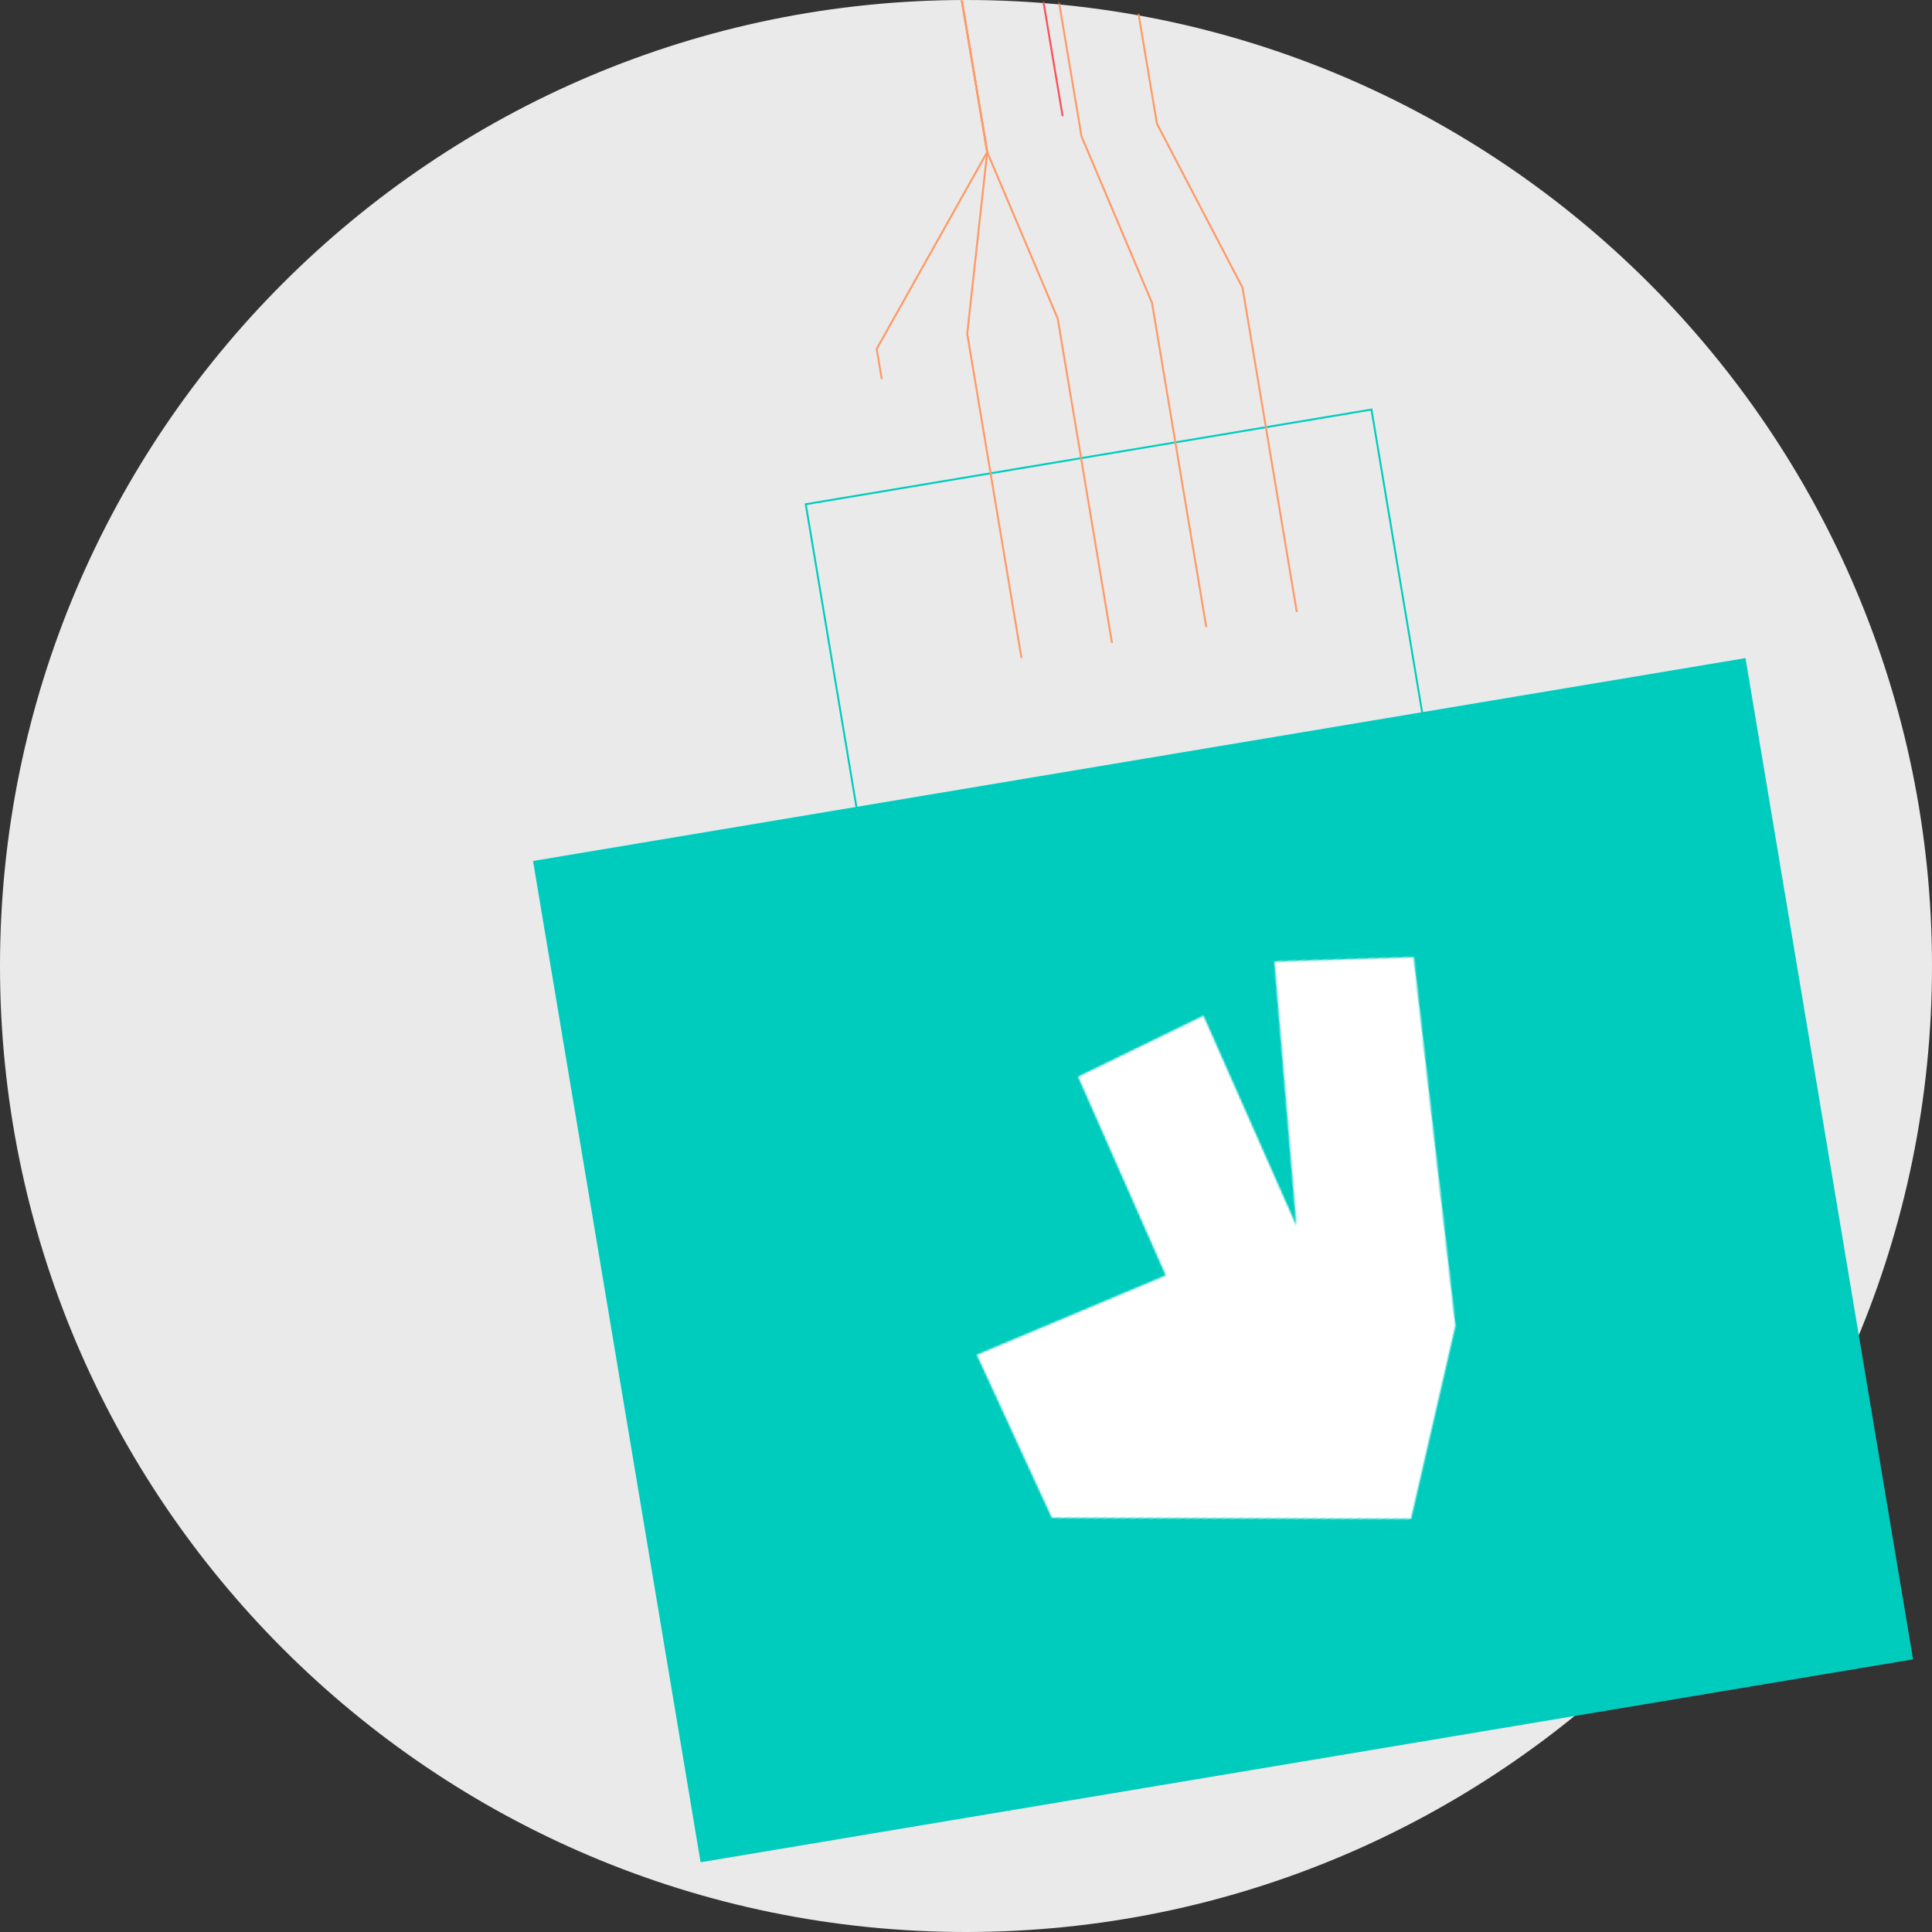 <svg xmlns="http://www.w3.org/2000/svg" viewBox="0 0 48 48" width="48" height="48" style="width:100%;height:100%;transform:translate3d(0,0,0)"><rect x="0" y="0" width="48" height="48" fill="#333333" stroke="none"/><defs><clipPath id="a"><path d="M0 0h48v48H0z"/></clipPath><clipPath id="b"><path d="M0 0h960v960H0z"/></clipPath><clipPath id="d"><path d="M0 0h960v1200H0z"/></clipPath><clipPath id="e"><path d="M0 0h960v960H0z"/></clipPath><mask id="c" mask-type="alpha"><g style="display:block"><path fill="#007E8A" d="M0-480c264.912 0 480 215.088 480 480 0 264.912-215.088 480-480 480-264.912 0-480-215.088-480-480 0-264.912 215.088-480 480-480z" transform="translate(480 480)"/><path fill-opacity="0" stroke="#00CCBE" strokeWidth="0" d="M480 0c264.912 0 480 215.088 480 480 0 264.912-215.088 480-480 480C215.088 960 0 744.912 0 480 0 215.088 215.088 0 480 0z"/><path fill="#007E8A" d="M686.156-300.953v601.906H-686.156v-601.906H686.156z" transform="translate(622.156 775.047)"/><path fill-opacity="0" stroke="#00CCBE" strokeWidth="0" d="M1308.312 474.094V1076H-64V474.094h1372.312z"/></g></mask><mask id="f"><path fill="#fff" d="m526.015 640.717-37.267-145.483-87.433 25.8 35.117 137.6-130.433 30.816 30.817 113.233L568.299 842.1l49.45-119.684 12.901-242.232L540.35 468l-14.335 172.717"/><path d="M453.631 713.1c-3.583-2.866-5.017-6.45-5.017-10.75s1.434-7.883 5.017-10.75c2.149-2.866 5.016-4.299 9.317-5.016 4.301 0 7.884.716 11.467 3.583 2.15 3.583 3.584 7.167 4.3 11.467.716 4.3 0 7.883-2.867 10.75-2.15 3.583-5.734 5.016-10.75 5.016-4.3 0-8.6-1.433-11.467-4.3m93.167-5.733c0 4.3-1.434 7.884-4.3 10.034-2.867 3.583-6.45 5.733-11.467 5.733-3.583-.716-7.167-2.15-10.033-5.017-2.867-2.15-4.3-5.733-5.016-10.75-.717-3.583 0-7.167 2.867-10.75 2.867-2.15 7.166-3.583 12.182-3.583 4.301 0 7.884 1.433 10.034 3.583 2.866 3.583 5.017 7.167 5.733 10.75"/></mask></defs><g clip-path="url(#a)"><g clip-path="url(#b)" transform="scale(.05)" style="display:block"><g style="display:block"><path fill="#EAEAEA" d="M480 0c264.912 0 480 215.088 480 480 0 264.912-215.088 480-480 480C215.088 960 0 744.912 0 480 0 215.088 215.088 0 480 0z"/><path d="M480 0c264.912 0 480 215.088 480 480 0 264.912-215.088 480-480 480C215.088 960 0 744.912 0 480 0 215.088 215.088 0 480 0z" fill="none"/></g><g mask="url(#c)" style="display:block"><g clip-path="url(#d)" transform="rotate(-9.5 -547.822 -197.08) scale(.95)"><path stroke="#00CCBE" strokeWidth="65" d="M150-150v300h-300v-300h300z" fill="none" transform="translate(480 572)" style="display:block"/><g clip-path="url(#e)" transform="translate(-4 -160)" style="display:block"><path strokeLinecap="round" stroke="#F96" strokeWidth="51" d="M50-160v-172l-22-92v-102" fill="none" transform="translate(480 840)" style="display:block"/><path strokeLinecap="round" stroke="#F96" strokeWidth="51" d="M50-160v-172l-22-92v-102" fill="none" transform="translate(430 840)" style="display:block"/><path strokeLinecap="square" strokeLinejoin="round" stroke="#F96" strokeWidth="55" d="M-46-316v-16l74-92v-102" fill="none" transform="translate(430 840)" style="display:block"/><path strokeLinecap="round" stroke="#F96" strokeWidth="50" d="M2-160v-172l26-92v-102" fill="none" transform="translate(430 840)" style="display:block"/><path strokeLinecap="round" stroke="#F96" strokeWidth="50" d="M98-160v-172l-30-92v-102" fill="none" transform="translate(480 840)" style="display:block"/><g style="display:block"><path fill="#007E89" d="M500 404V60"/><path stroke="#FB5058" strokeWidth="200" d="M500 404V60" fill="none"/></g></g><g style="display:block"><path fill="#00CCBE" d="M801.5 582.5v531h-643v-531h643z"/><path d="M801.5 582.5v531h-643v-531h643z" fill="none"/></g><g mask="url(#f)" transform="matrix(.8 0 0 .8 100 324)" style="display:block"><path fill="#fff" d="M0 0h960v960H0z"/></g></g></g></g></g></svg>
